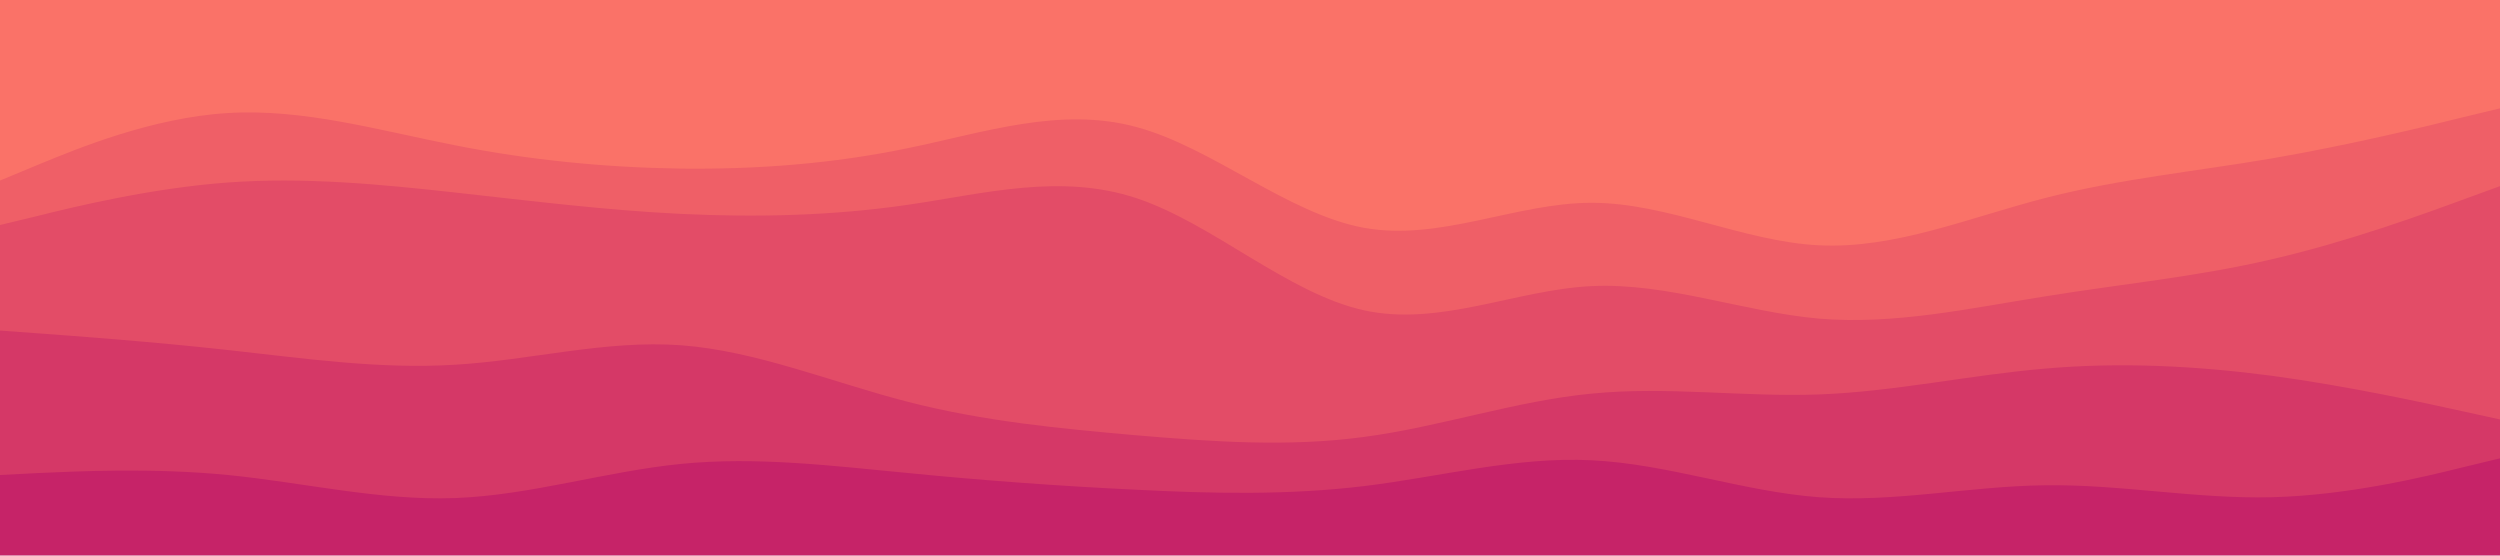 <svg id="visual" viewBox="0 0 900 200" width="900" height="200" xmlns="http://www.w3.org/2000/svg" xmlns:xlink="http://www.w3.org/1999/xlink" version="1.1"><path d="M0 67L13.7 61.3C27.3 55.7 54.7 44.3 82 42.7C109.3 41 136.7 49 163.8 54.3C191 59.7 218 62.3 245.2 62.7C272.3 63 299.7 61 327 55.3C354.3 49.7 381.7 40.3 409 47.7C436.3 55 463.7 79 491 84C518.3 89 545.7 75 573 75C600.3 75 627.7 89 654.8 90.3C682 91.7 709 80.3 736.2 73.3C763.3 66.3 790.7 63.7 818 59C845.3 54.3 872.7 47.7 886.3 44.3L900 41L900 0L886.3 0C872.7 0 845.3 0 818 0C790.7 0 763.3 0 736.2 0C709 0 682 0 654.8 0C627.7 0 600.3 0 573 0C545.7 0 518.3 0 491 0C463.7 0 436.3 0 409 0C381.7 0 354.3 0 327 0C299.7 0 272.3 0 245.2 0C218 0 191 0 163.8 0C136.7 0 109.3 0 82 0C54.7 0 27.3 0 13.7 0L0 0Z" fill="#fa7268"></path><path d="M0 83L13.7 79.7C27.3 76.3 54.7 69.7 82 67.7C109.3 65.7 136.7 68.3 163.8 71.3C191 74.3 218 77.7 245.2 79C272.3 80.3 299.7 79.7 327 75.7C354.3 71.7 381.7 64.3 409 73.3C436.3 82.3 463.7 107.7 491 113.7C518.3 119.7 545.7 106.3 573 105C600.3 103.7 627.7 114.3 654.8 116.7C682 119 709 113 736.2 108.7C763.3 104.3 790.7 101.7 818 95.3C845.3 89 872.7 79 886.3 74L900 69L900 39L886.3 42.3C872.7 45.7 845.3 52.3 818 57C790.7 61.7 763.3 64.3 736.2 71.3C709 78.3 682 89.7 654.8 88.3C627.7 87 600.3 73 573 73C545.7 73 518.3 87 491 82C463.7 77 436.3 53 409 45.7C381.7 38.3 354.3 47.7 327 53.3C299.7 59 272.3 61 245.2 60.7C218 60.3 191 57.7 163.8 52.3C136.7 47 109.3 39 82 40.7C54.7 42.3 27.3 53.7 13.7 59.3L0 65Z" fill="#ef5f67"></path><path d="M0 121L13.7 122C27.3 123 54.7 125 82 128C109.3 131 136.7 135 163.8 133.3C191 131.7 218 124.3 245.2 126.3C272.3 128.3 299.7 139.7 327 146.7C354.3 153.7 381.7 156.3 409 158.7C436.3 161 463.7 163 491 159.3C518.3 155.7 545.7 146.3 573 143.7C600.3 141 627.7 145 654.8 144C682 143 709 137 736.2 134.7C763.3 132.3 790.7 133.7 818 137.3C845.3 141 872.7 147 886.3 150L900 153L900 67L886.3 72C872.7 77 845.3 87 818 93.3C790.7 99.7 763.3 102.3 736.2 106.7C709 111 682 117 654.8 114.7C627.7 112.3 600.3 101.7 573 103C545.7 104.3 518.3 117.7 491 111.7C463.7 105.7 436.3 80.3 409 71.3C381.7 62.3 354.3 69.7 327 73.7C299.7 77.7 272.3 78.3 245.2 77C218 75.7 191 72.3 163.8 69.3C136.7 66.3 109.3 63.7 82 65.7C54.7 67.7 27.3 74.3 13.7 77.7L0 81Z" fill="#e34c67"></path><path d="M0 173L13.7 172.3C27.3 171.7 54.7 170.3 82 173C109.3 175.7 136.7 182.3 163.8 181.3C191 180.3 218 171.7 245.2 169C272.3 166.3 299.7 169.7 327 172.3C354.3 175 381.7 177 409 178.3C436.3 179.7 463.7 180.3 491 177C518.3 173.7 545.7 166.3 573 167.7C600.3 169 627.7 179 654.8 181C682 183 709 177 736.2 176.7C763.3 176.3 790.7 181.7 818 181C845.3 180.3 872.7 173.7 886.3 170.3L900 167L900 151L886.3 148C872.7 145 845.3 139 818 135.3C790.7 131.7 763.3 130.3 736.2 132.7C709 135 682 141 654.8 142C627.7 143 600.3 139 573 141.7C545.7 144.3 518.3 153.7 491 157.3C463.7 161 436.3 159 409 156.7C381.7 154.3 354.3 151.7 327 144.7C299.7 137.7 272.3 126.3 245.2 124.3C218 122.3 191 129.7 163.8 131.3C136.7 133 109.3 129 82 126C54.7 123 27.3 121 13.7 120L0 119Z" fill="#d53867"></path><path d="M0 201L13.7 201C27.3 201 54.7 201 82 201C109.3 201 136.7 201 163.8 201C191 201 218 201 245.2 201C272.3 201 299.7 201 327 201C354.3 201 381.7 201 409 201C436.3 201 463.7 201 491 201C518.3 201 545.7 201 573 201C600.3 201 627.7 201 654.8 201C682 201 709 201 736.2 201C763.3 201 790.7 201 818 201C845.3 201 872.7 201 886.3 201L900 201L900 165L886.3 168.3C872.7 171.7 845.3 178.3 818 179C790.7 179.7 763.3 174.3 736.2 174.7C709 175 682 181 654.8 179C627.7 177 600.3 167 573 165.7C545.7 164.3 518.3 171.7 491 175C463.7 178.3 436.3 177.7 409 176.3C381.7 175 354.3 173 327 170.3C299.7 167.7 272.3 164.3 245.2 167C218 169.7 191 178.3 163.8 179.3C136.7 180.3 109.3 173.7 82 171C54.7 168.3 27.3 169.7 13.7 170.3L0 171Z" fill="#c62368"></path></svg>